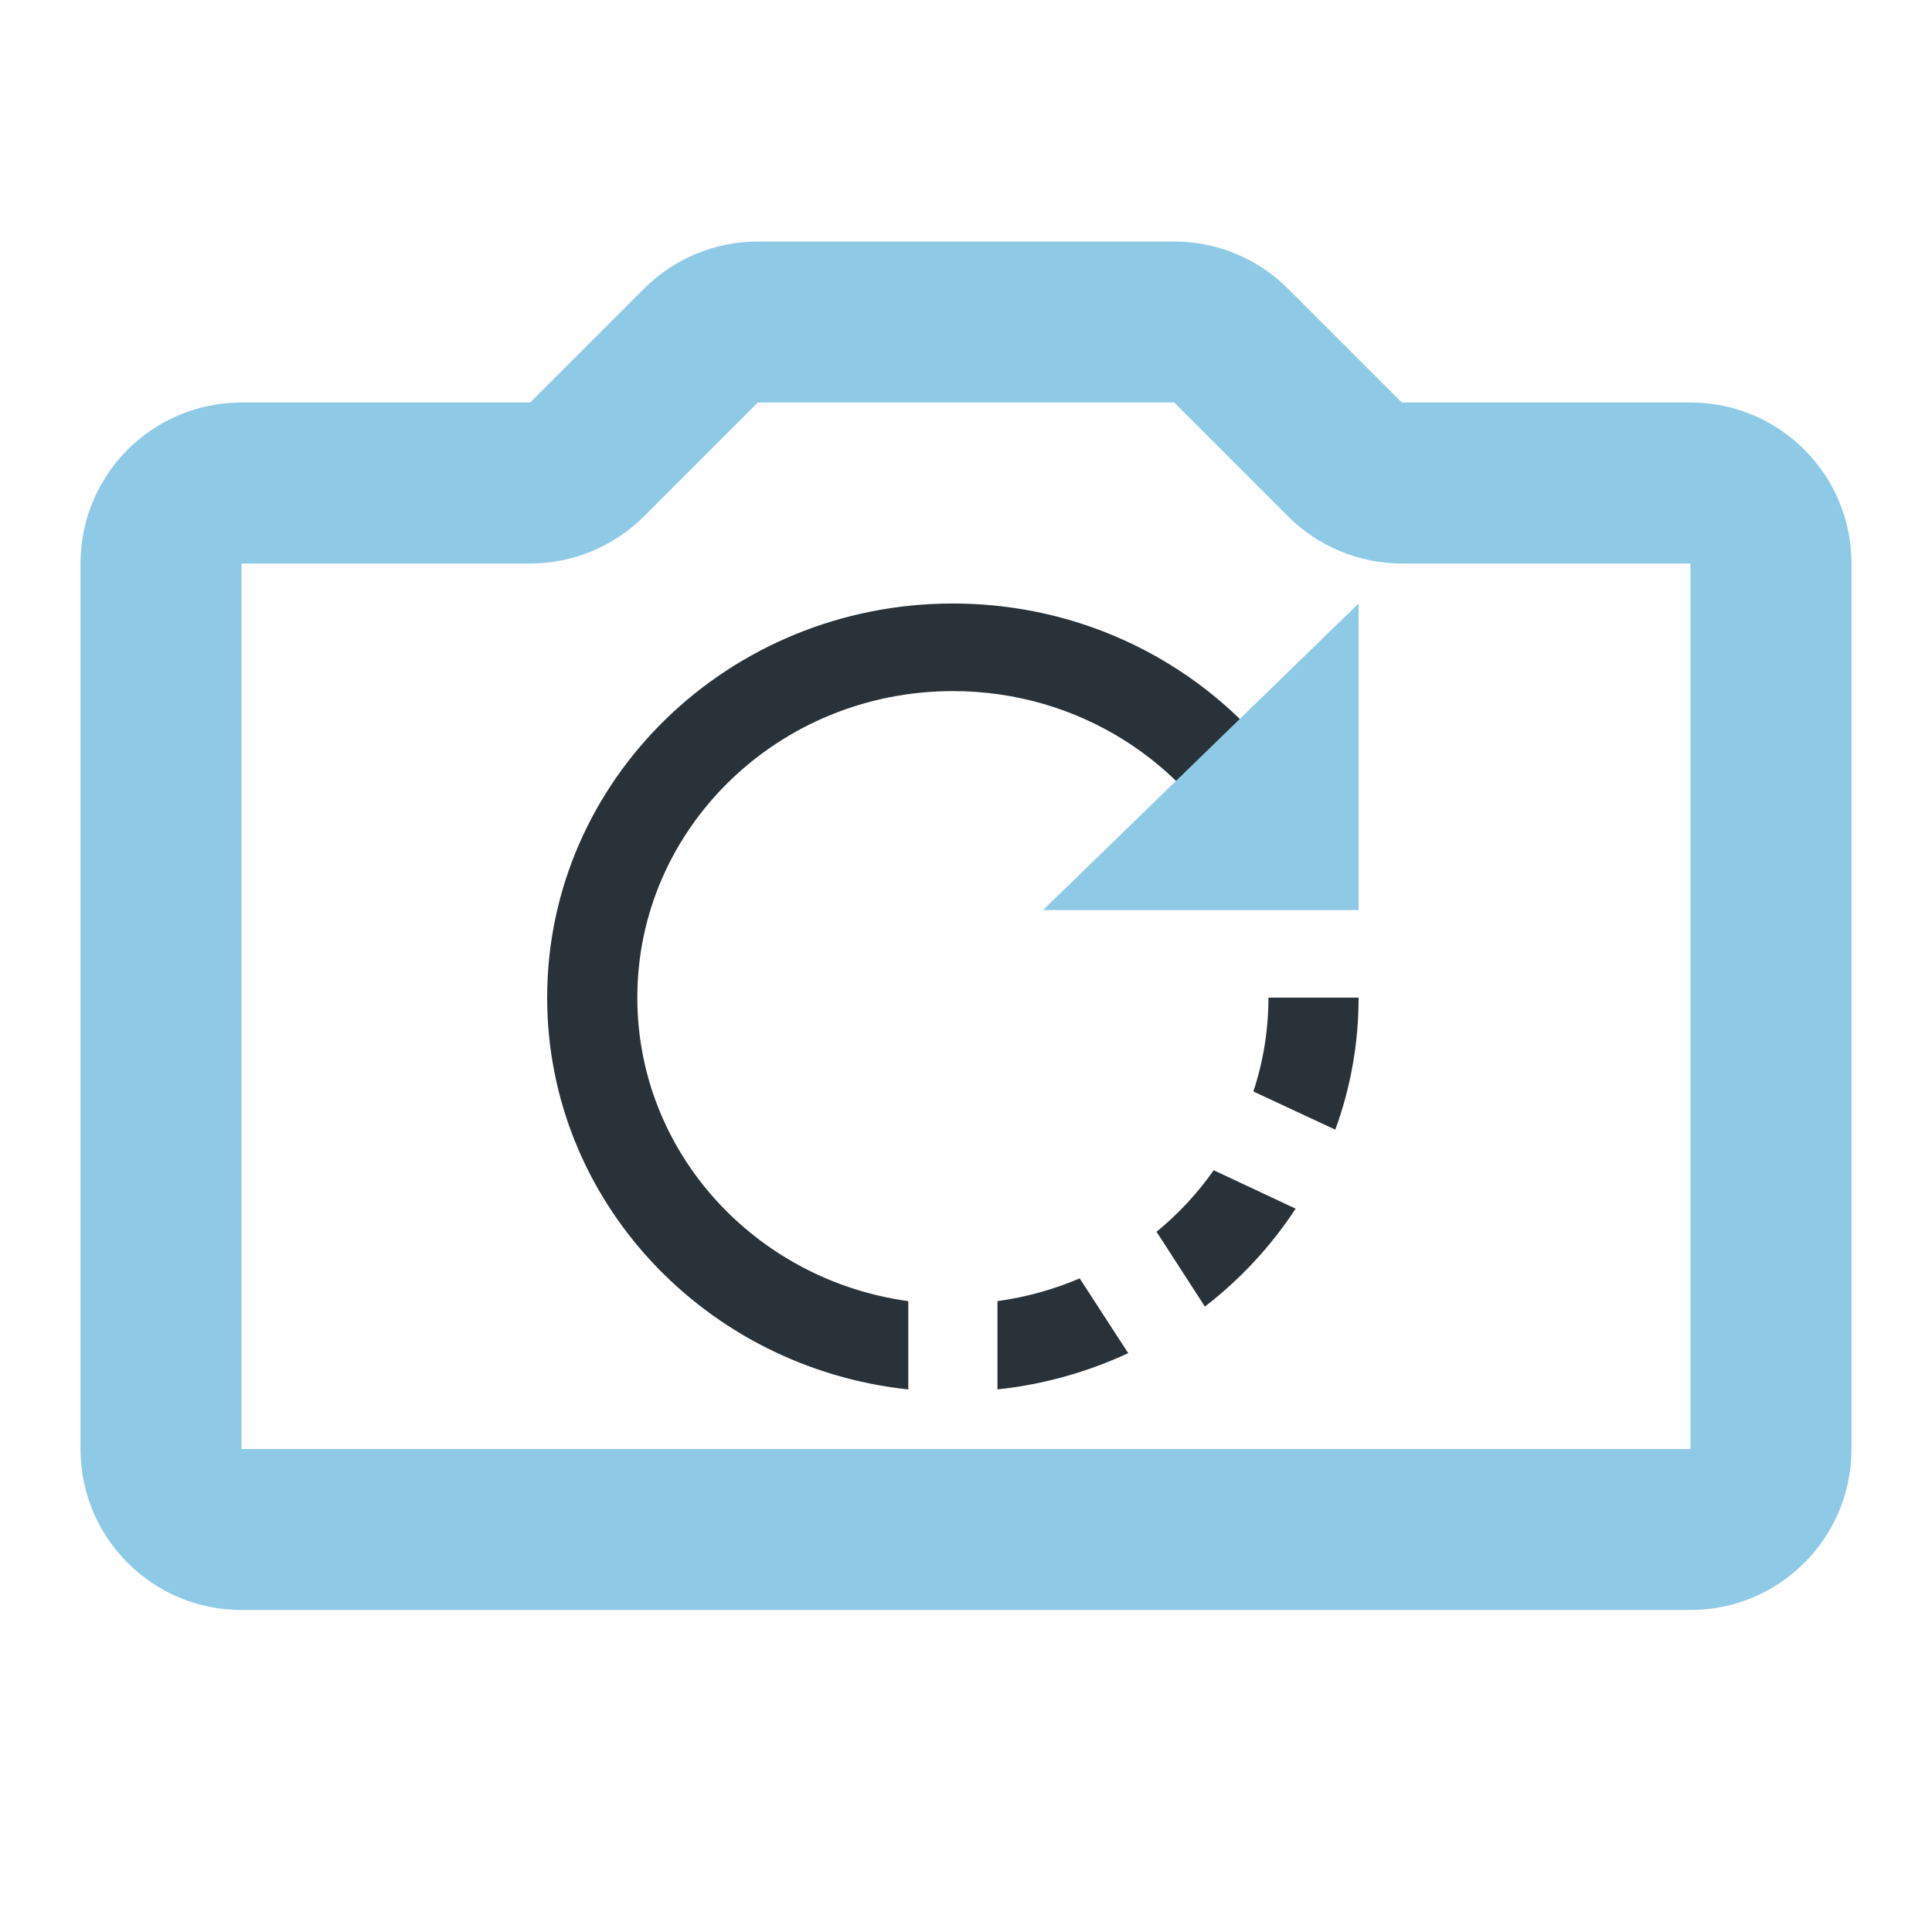 <?xml version="1.0" encoding="UTF-8" standalone="no"?>
<svg
   width="32"
   height="32"
   viewBox="0 0 24 24"
   fill="none"
   version="1.1"
   id="svg6"
   sodipodi:docname="Switch Camera test.svg"
   xml:space="preserve"
   inkscape:version="1.2 (dc2aedaf03, 2022-05-15)"
   xmlns:inkscape="http://www.inkscape.org/namespaces/inkscape"
   xmlns:sodipodi="http://sodipodi.sourceforge.net/DTD/sodipodi-0.dtd"
   xmlns="http://www.w3.org/2000/svg"
   xmlns:svg="http://www.w3.org/2000/svg"><defs
     id="defs10" /><sodipodi:namedview
     id="namedview8"
     pagecolor="#ffffff"
     bordercolor="#666666"
     borderopacity="1.0"
     inkscape:showpageshadow="2"
     inkscape:pageopacity="0.0"
     inkscape:pagecheckerboard="0"
     inkscape:deskcolor="#d1d1d1"
     showgrid="false"
     inkscape:lockguides="true"
     inkscape:zoom="12.786848"
     inkscape:cx="-17.713514"
     inkscape:cy="5.9827099"
     inkscape:window-width="1920"
     inkscape:window-height="1047"
     inkscape:window-x="0"
     inkscape:window-y="0"
     inkscape:window-maximized="1"
     inkscape:current-layer="svg6" /><path
     fill-rule="evenodd"
     clip-rule="evenodd"
     d="M8 3.586C8.375 3.211 8.884 3 9.414 3H14.586C15.116 3 15.625 3.211 16 3.586L17.414 5L21 5C22.105 5 23 5.895 23 7V18C23 19.105 22.105 20 21 20H3C1.895 20 1 19.105 1 18V7C1 5.895 1.895 5 3 5H6.586L8 3.586ZM14.586 5L9.414 5L8 6.414C7.625 6.789 7.116 7 6.586 7H3V18H21V7H17.414C16.884 7 16.375 6.789 16 6.414L14.586 5Z"
     fill="#8ECAE6"
     id="path2" /><g
     style="fill:none"
     id="g137"
     transform="matrix(0.56,0,0,0.544,5.117,5.865)"><path
       d="m 12,5 c -3.866,0 -7,3.134 -7,7 0,3.53 2.613,6.45 6.011,6.931 v 2.016 C 6.506,20.454 3,16.636 3,12 3,7.029 7.029,3 12,3 c 3.929,0 7.27,2.517 8.497,6.027 H 18.339 C 17.221,6.648 14.803,5 12,5 Z"
       fill="#283238"
       id="path116" /><path
       d="m 12.989,20.946 v -2.016 c 0.64,-0.09 1.252,-0.268 1.824,-0.519 l 1.076,1.707 c -0.895,0.429 -1.871,0.715 -2.9,0.828 z"
       fill="#283238"
       id="path118" /><path
       d="m 17.59,19.054 -1.072,-1.707 c 0.483,-0.408 0.91,-0.881 1.268,-1.405 l 1.817,0.877 c -0.542,0.853 -1.223,1.609 -2.012,2.235 z"
       fill="#283238"
       id="path120" /><path
       d="M 18.666,14.143 C 18.883,13.467 19,12.747 19,12 h 2 c 0,1.058 -0.182,2.072 -0.517,3.015 z"
       fill="#283238"
       id="path122" /><path
       d="m 14,10 h 7 V 3 Z"
       fill="#8ECAE6"
       id="path124" /></g></svg>
